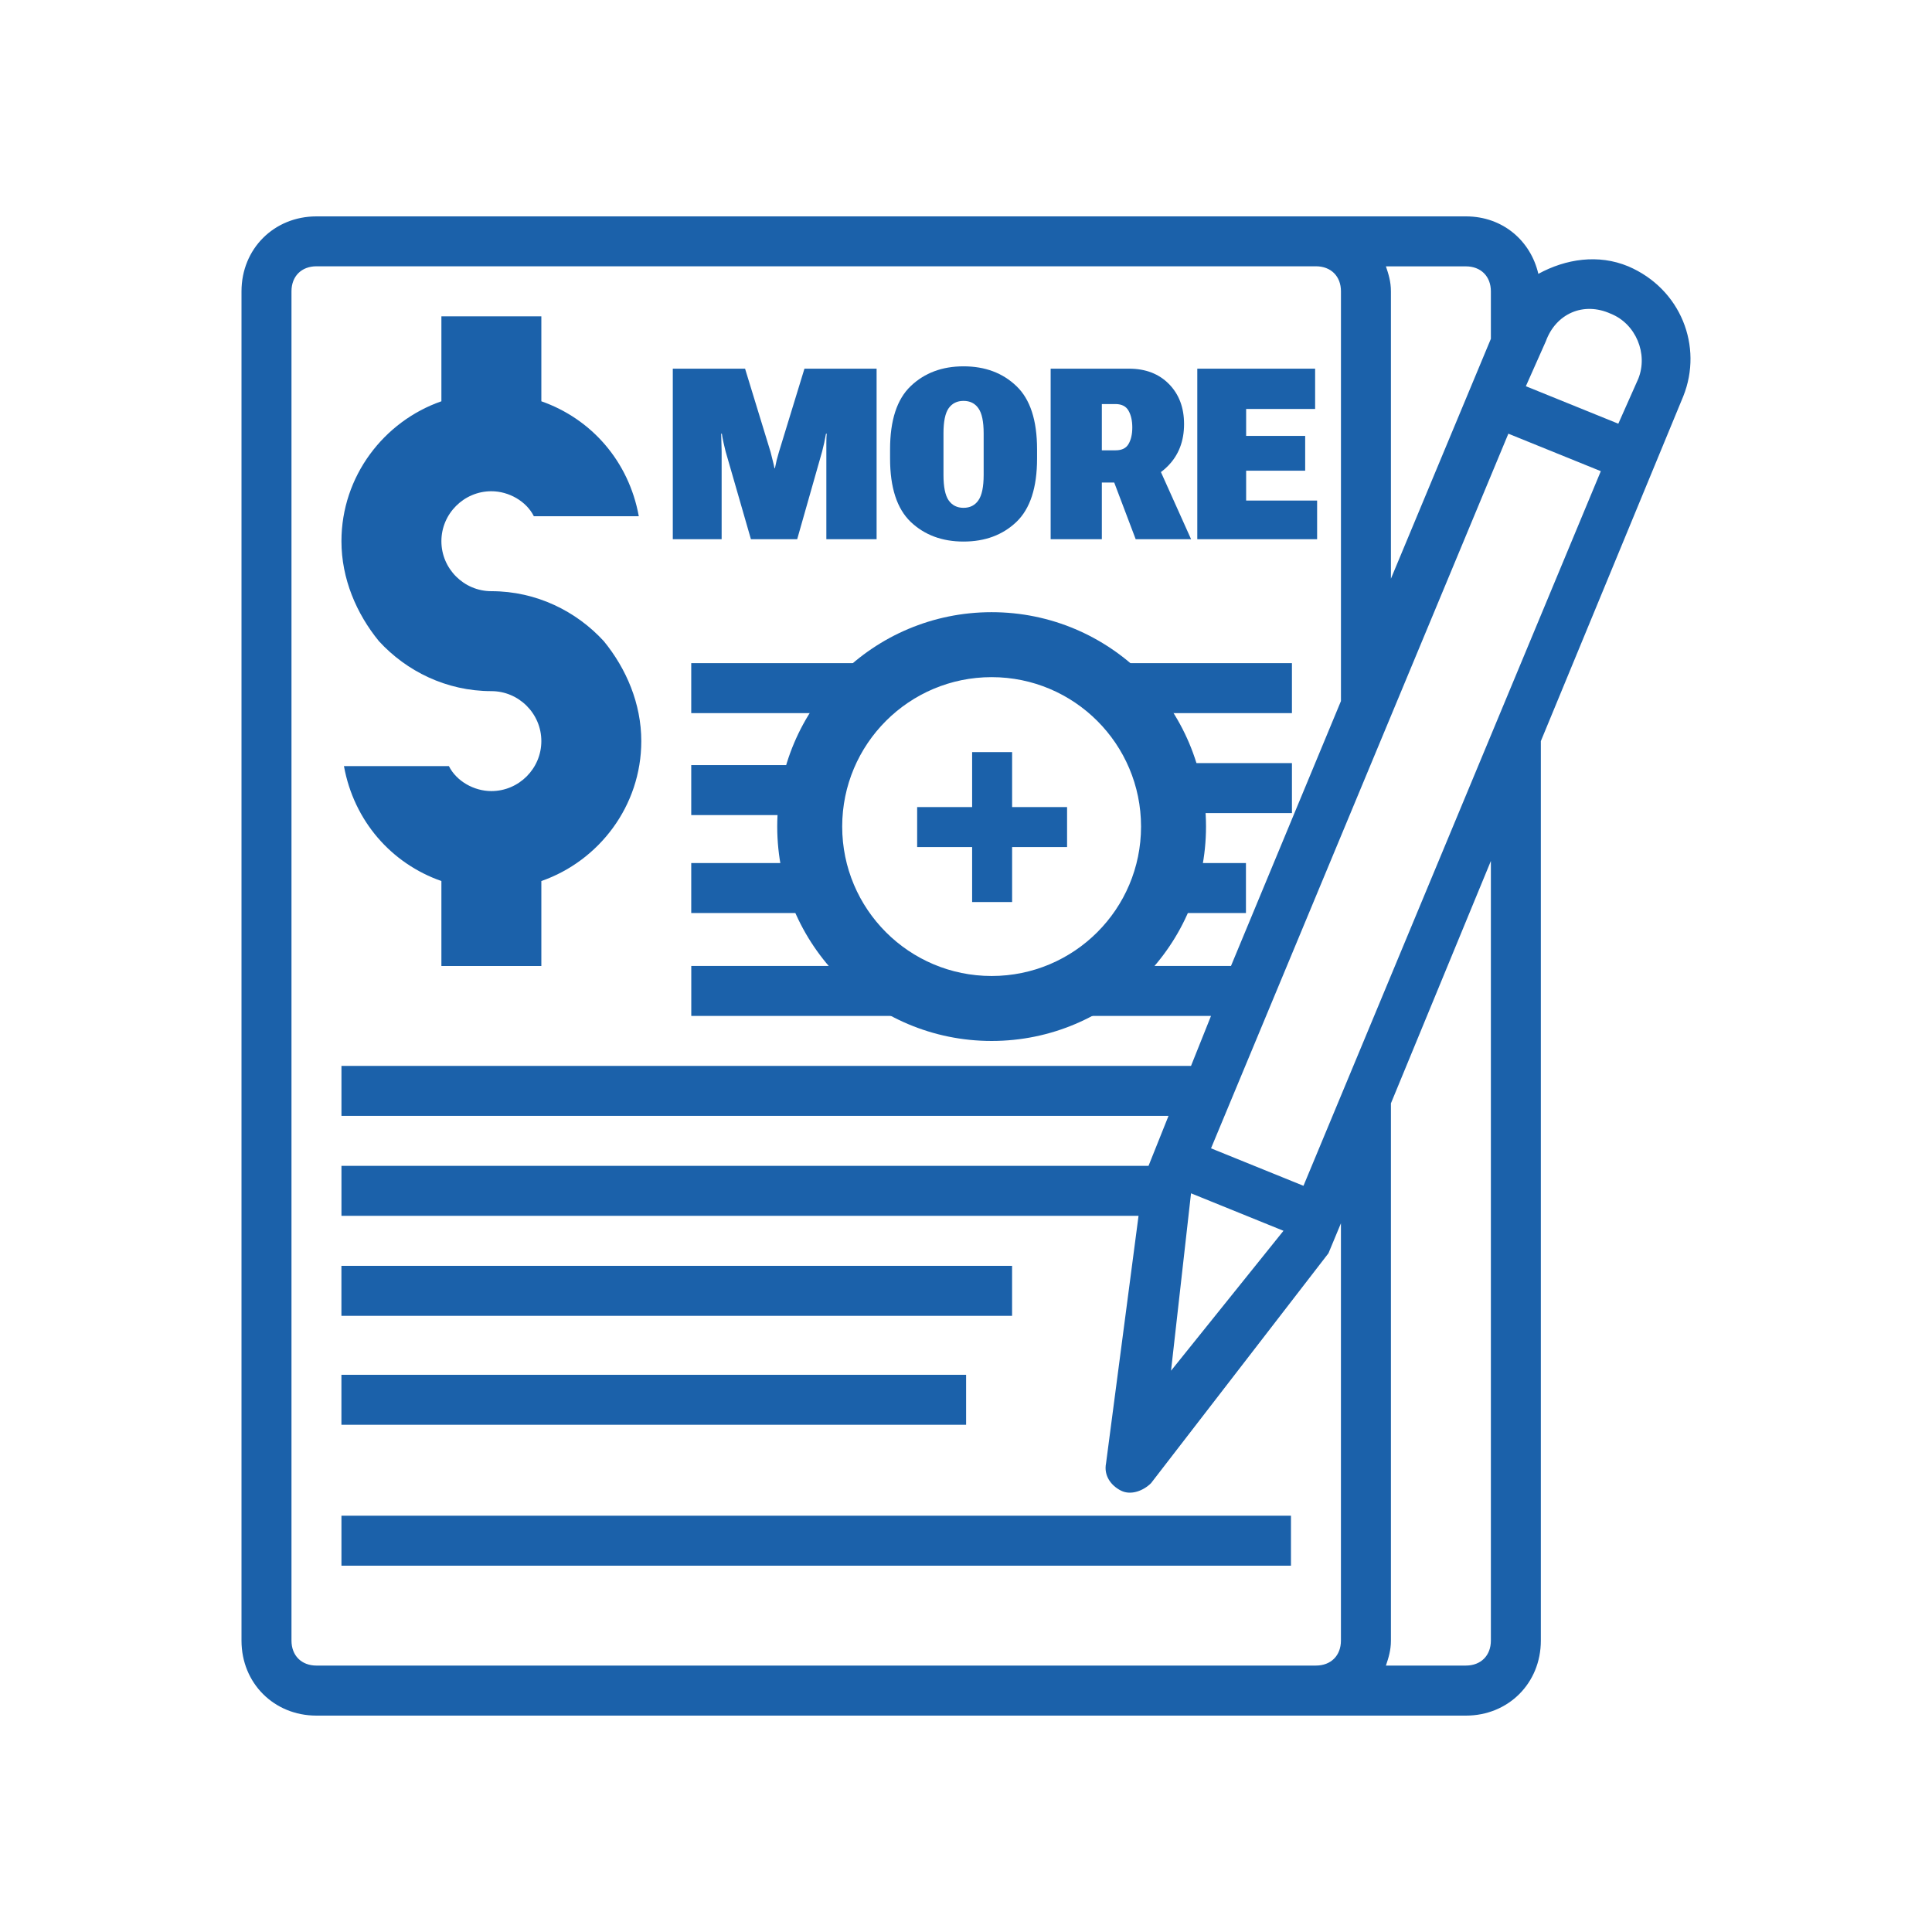 <svg width="1600" height="1600" viewBox="0 0 1600 1600" fill="none" xmlns="http://www.w3.org/2000/svg">
<path d="M406.931 572.368C429.693 572.368 448.317 590.992 448.317 613.755C448.317 636.518 429.693 655.142 406.931 655.142C392.445 655.142 377.96 646.865 371.752 634.449H284.84C293.117 679.974 324.157 715.153 365.544 729.638V799.996H448.317V729.638C495.912 713.083 531.091 667.558 531.091 613.755C531.091 582.715 518.675 553.744 500.051 530.982C477.288 506.15 444.179 489.595 406.931 489.595C384.168 489.595 365.544 470.971 365.544 448.208C365.544 425.445 384.168 406.821 406.931 406.821C421.416 406.821 435.901 415.099 442.109 427.515H529.022C520.744 381.989 489.704 346.811 448.317 332.325V261.968H365.544V332.325C317.949 348.88 282.77 394.405 282.77 448.208C282.77 479.248 295.186 508.219 313.81 530.982C336.573 555.814 369.683 572.368 406.931 572.368Z" fill="#1B61AA"/>
<path d="M572.455 549.193H722.276V590.579H572.455V549.193Z" fill="#1B61AA"/>
<path d="M926.727 549.193H1069.92V590.579H926.727V549.193Z" fill="#1B61AA"/>
<path d="M572.455 633.626H685.855V675.013H572.455V633.626Z" fill="#1B61AA"/>
<path d="M956.526 631.968H1069.93V673.354H956.526V631.968Z" fill="#1B61AA"/>
<path d="M572.455 714.743H685.855V756.13H572.455V714.743Z" fill="#1B61AA"/>
<path d="M941.62 714.743H1031.84V756.13H941.62V714.743Z" fill="#1B61AA"/>
<path d="M282.748 1048.32H838.16V1089.71H560.454H282.748V1048.32Z" fill="#1B61AA"/>
<path d="M282.748 1138.55H800.084V1179.93H541.416H282.748V1138.55Z" fill="#1B61AA"/>
<path d="M282.77 1255.25H1069.12V1296.64H282.77V1255.25Z" fill="#1B61AA"/>
<path d="M1348.48 220.584C1323.65 210.238 1296.75 214.376 1273.99 226.792C1267.78 199.891 1245.02 179.198 1213.98 179.198H262.08C226.901 179.198 200 206.099 200 241.278V1358.72C200 1393.9 226.901 1420.8 262.08 1420.8H1213.98C1249.16 1420.8 1276.06 1393.9 1276.06 1358.72V613.759L1394.01 328.19C1410.57 286.803 1391.95 239.208 1348.49 220.584H1348.48ZM1234.68 241.278V280.595L1151.9 479.252V241.283C1151.9 233.006 1149.83 226.798 1147.76 220.59H1213.98C1226.4 220.59 1234.68 228.867 1234.68 241.283V241.278ZM262.086 1379.36C249.67 1379.36 241.392 1371.08 241.392 1358.67V241.223C241.392 228.807 249.67 220.529 262.086 220.529H1089.82C1102.24 220.529 1110.52 228.807 1110.52 241.223V580.595L1019.46 799.945H899.023L868.811 828.557H783.14L745.064 799.945H572.487V841.332H1002.91L986.355 882.718H282.779V924.105H967.725L951.17 965.492H282.779V1006.88H942.893L915.992 1211.74C913.922 1222.08 920.13 1230.36 928.408 1234.5C936.685 1238.64 947.032 1234.5 953.24 1228.29L1100.16 1037.91L1110.5 1013.08V1358.66C1110.5 1371.07 1102.23 1379.35 1089.81 1379.35L262.086 1379.36ZM986.355 988.249L1062.92 1019.29L969.8 1135.17L986.355 988.249ZM1234.68 1358.66C1234.68 1371.07 1226.4 1379.35 1213.98 1379.35H1147.76C1149.83 1373.14 1151.9 1366.93 1151.9 1358.66V913.753L1234.68 713.021V1358.66ZM1079.48 982.036L1002.92 950.996L1249.16 359.164L1325.73 390.204L1079.48 982.036ZM1356.77 313.644L1340.22 350.892L1263.65 319.852L1280.21 282.604C1288.48 259.841 1311.25 249.494 1334.01 259.841C1354.7 268.118 1365.05 292.951 1356.77 313.644Z" fill="#1B61AA"/>
<path d="M557.183 446.553H597.632V373.9C597.632 371.701 597.567 369.115 597.438 366.14C597.373 363.165 597.308 360.837 597.244 359.156H597.826C598.02 360.837 598.44 363.165 599.087 366.14C599.733 369.05 600.348 371.637 600.93 373.9L621.882 446.553H660.197L680.858 373.9C681.44 371.637 682.022 369.212 682.604 366.625C683.186 363.974 683.671 361.484 684.059 359.156H684.641C684.447 361.355 684.35 363.812 684.35 366.528C684.35 369.244 684.35 371.701 684.35 373.9V446.553H725.963V305.321H666.211L645.065 374.385C644.418 376.648 643.804 378.847 643.222 380.981C642.705 383.115 642.22 385.378 641.767 387.771H641.379C640.926 385.378 640.409 383.115 639.827 380.981C639.31 378.847 638.76 376.648 638.178 374.385L617.032 305.321H557.183V446.553Z" fill="#1B61AA"/>
<path d="M737.118 379.72C737.118 403.776 742.809 421.268 754.19 432.197C765.636 443.061 780.219 448.493 797.937 448.493C815.786 448.493 830.4 443.061 841.782 432.197C853.163 421.268 858.854 403.776 858.854 379.72V372.154C858.854 348.098 853.163 330.638 841.782 319.774C830.4 308.845 815.786 303.381 797.937 303.381C780.219 303.381 765.636 308.845 754.19 319.774C742.809 330.638 737.118 348.098 737.118 372.154V379.72ZM781.35 393.3V358.865C781.35 349.1 782.773 342.181 785.618 338.107C788.528 334.033 792.635 331.996 797.937 331.996C803.305 331.996 807.411 334.033 810.257 338.107C813.167 342.181 814.622 349.1 814.622 358.865V393.3C814.622 403.194 813.167 410.21 810.257 414.349C807.411 418.488 803.305 420.557 797.937 420.557C792.635 420.557 788.528 418.488 785.618 414.349C782.773 410.21 781.35 403.194 781.35 393.3Z" fill="#1B61AA"/>
<path d="M870.106 446.553H912.495V399.605H934.417C947.221 399.605 958.117 395.078 967.106 386.025C976.095 376.972 980.589 365.364 980.589 351.202C980.589 337.557 976.418 326.499 968.076 318.028C959.734 309.556 948.708 305.321 934.999 305.321H870.106V446.553ZM912.495 372.93V334.615H923.941C929.05 334.679 932.606 336.522 934.611 340.144C936.68 343.765 937.715 348.389 937.715 354.015C937.715 359.576 936.68 364.135 934.611 367.692C932.606 371.184 929.05 372.93 923.941 372.93H912.495ZM940.528 446.553H986.409L954.205 374.87L917.83 386.607L940.528 446.553Z" fill="#1B61AA"/>
<path d="M991.55 446.553H1090.78V414.543H1032V389.808H1080.89V360.999H1032V338.689H1089.13V305.321H991.55V446.553Z" fill="#1B61AA"/>
<path fill-rule="evenodd" clip-rule="evenodd" d="M821.217 560.783C752.874 560.783 697.471 616.186 697.471 684.529C697.471 752.872 752.874 808.276 821.217 808.276C889.56 808.276 944.963 752.872 944.963 684.529C944.963 616.186 889.56 560.783 821.217 560.783ZM643.668 684.529C643.668 586.471 723.159 506.98 821.217 506.98C919.275 506.98 998.766 586.471 998.766 684.529C998.766 782.587 919.275 862.078 821.217 862.078C723.159 862.078 643.668 782.587 643.668 684.529Z" fill="#1B61AA"/>
<path d="M805.077 747.027V622.866H838.187V747.027H805.077Z" fill="#1B61AA"/>
<path d="M759.546 668.389H883.706V701.498H759.546V668.389Z" fill="#1B61AA"/>
</svg>
